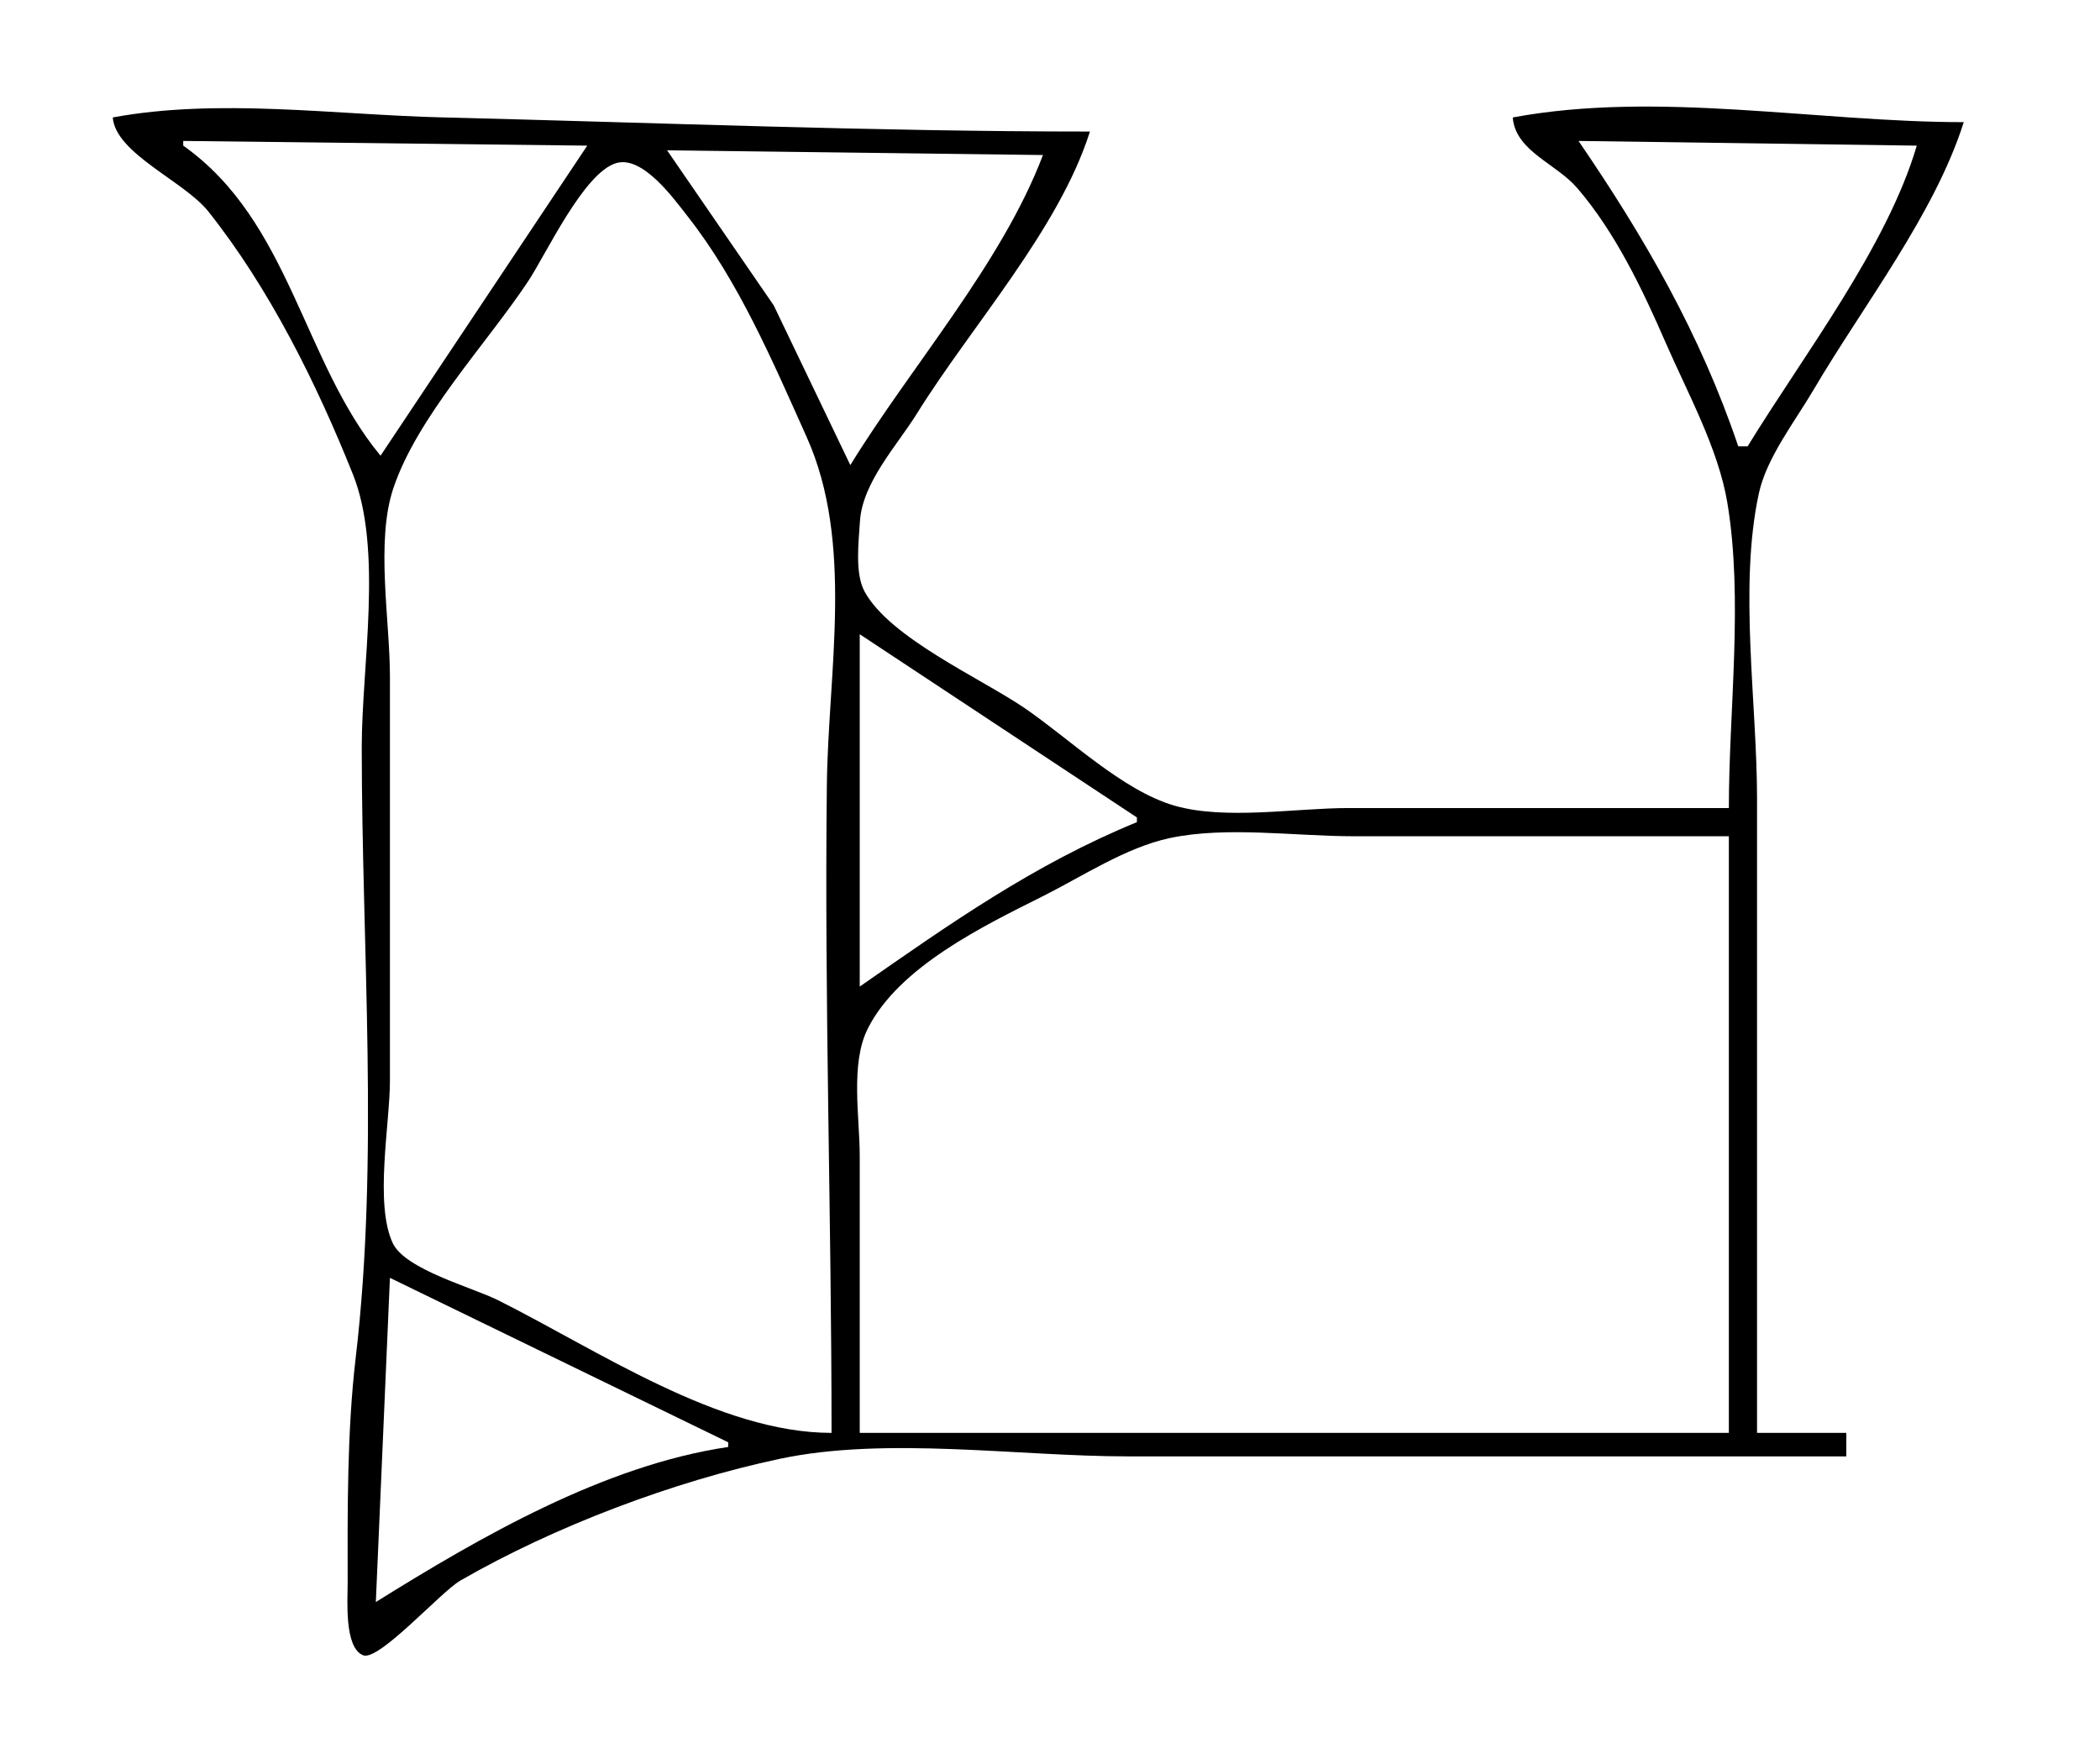 <?xml version="1.0" standalone="yes"?>
<svg xmlns="http://www.w3.org/2000/svg" width="447" height="371">
<path style="fill:#ffffff; stroke:none;" d="M0 0L0 371L447 371L447 0L0 0z"/>
<path style="fill:#000000; stroke:none;" d="M24 25C24.598 32.692 39.217 38.566 44.334 45C57.338 61.35 67.396 81.644 75.135 101C81.533 117.002 77 141.865 77 159C77 201.735 80.722 246.563 75.715 289C73.872 304.613 73.975 321.27 74 337C74.006 340.502 73.233 350.732 77.299 352.338C80.652 353.662 93.847 338.819 98 336.428C118.032 324.897 143.362 315.311 166 310.518C188.726 305.706 216.749 310 240 310L393 310L393 305L374 305L374 170C374 149.684 370.078 124.829 374.39 105C376.044 97.396 382.103 89.654 386.011 83C396.433 65.254 411.793 45.614 418 26C386.817 26 352.916 19.261 322 25C322.556 32.16 331.239 34.816 335.7 40.001C343.847 49.471 349.62 61.609 354.576 73C359.218 83.67 365.745 95.447 367.674 107C371.106 127.553 368 151.149 368 172L287 172C275.764 172 260.807 174.602 250 171.49C238.931 168.303 227.484 157.11 218 150.656C208.747 144.36 189.407 135.796 184.028 125.907C181.926 122.042 182.784 115.272 183.044 111C183.55 102.695 190.943 94.839 195.192 88C206.733 69.423 225.403 48.84 232 28C186.14 28 139.898 26.11 94 24.985C71.382 24.431 46.41 20.84 24 25z"/>
<path style="fill:#ffffff; stroke:none;" d="M39 30L39 31C61.778 47.09 64.436 77.006 81 97L125 31L39 30M336 30C350.115 50.645 361.913 71.096 370 95L372 95C383.78 75.753 401.642 52.614 408 31L336 30M142 32L164.691 65L181 99C193.943 77.929 213.249 56.089 222 33L142 32M177 305C177 258.956 175.456 213.016 176.004 167C176.29 142.941 181.824 115.534 171.694 93C164.503 77.001 157.25 59.88 146.331 46C143.431 42.314 136.817 33.065 131.184 34.712C124.24 36.743 116.262 54.107 112.333 60C103.453 73.32 88.765 88.813 83.702 104C79.939 115.291 83 132.12 83 144L83 230C83 239.228 79.675 256.258 83.603 264.61C86.252 270.24 100.572 274.039 106 276.753C127.25 287.378 153.024 305 177 305M183 135L183 210C202.239 196.607 220.059 184.002 242 175L242 174L183 135M183 305L368 305L368 178L288 178C275.686 178 261.049 175.828 249 178.39C239.663 180.375 230.463 186.511 222 190.753C209.375 197.082 191.295 205.787 184.688 219C180.963 226.451 183 237.869 183 246L183 305M83 272L80 341C102.189 327.182 128.572 311.903 155 308L155 307L83 272z"/>
</svg>
